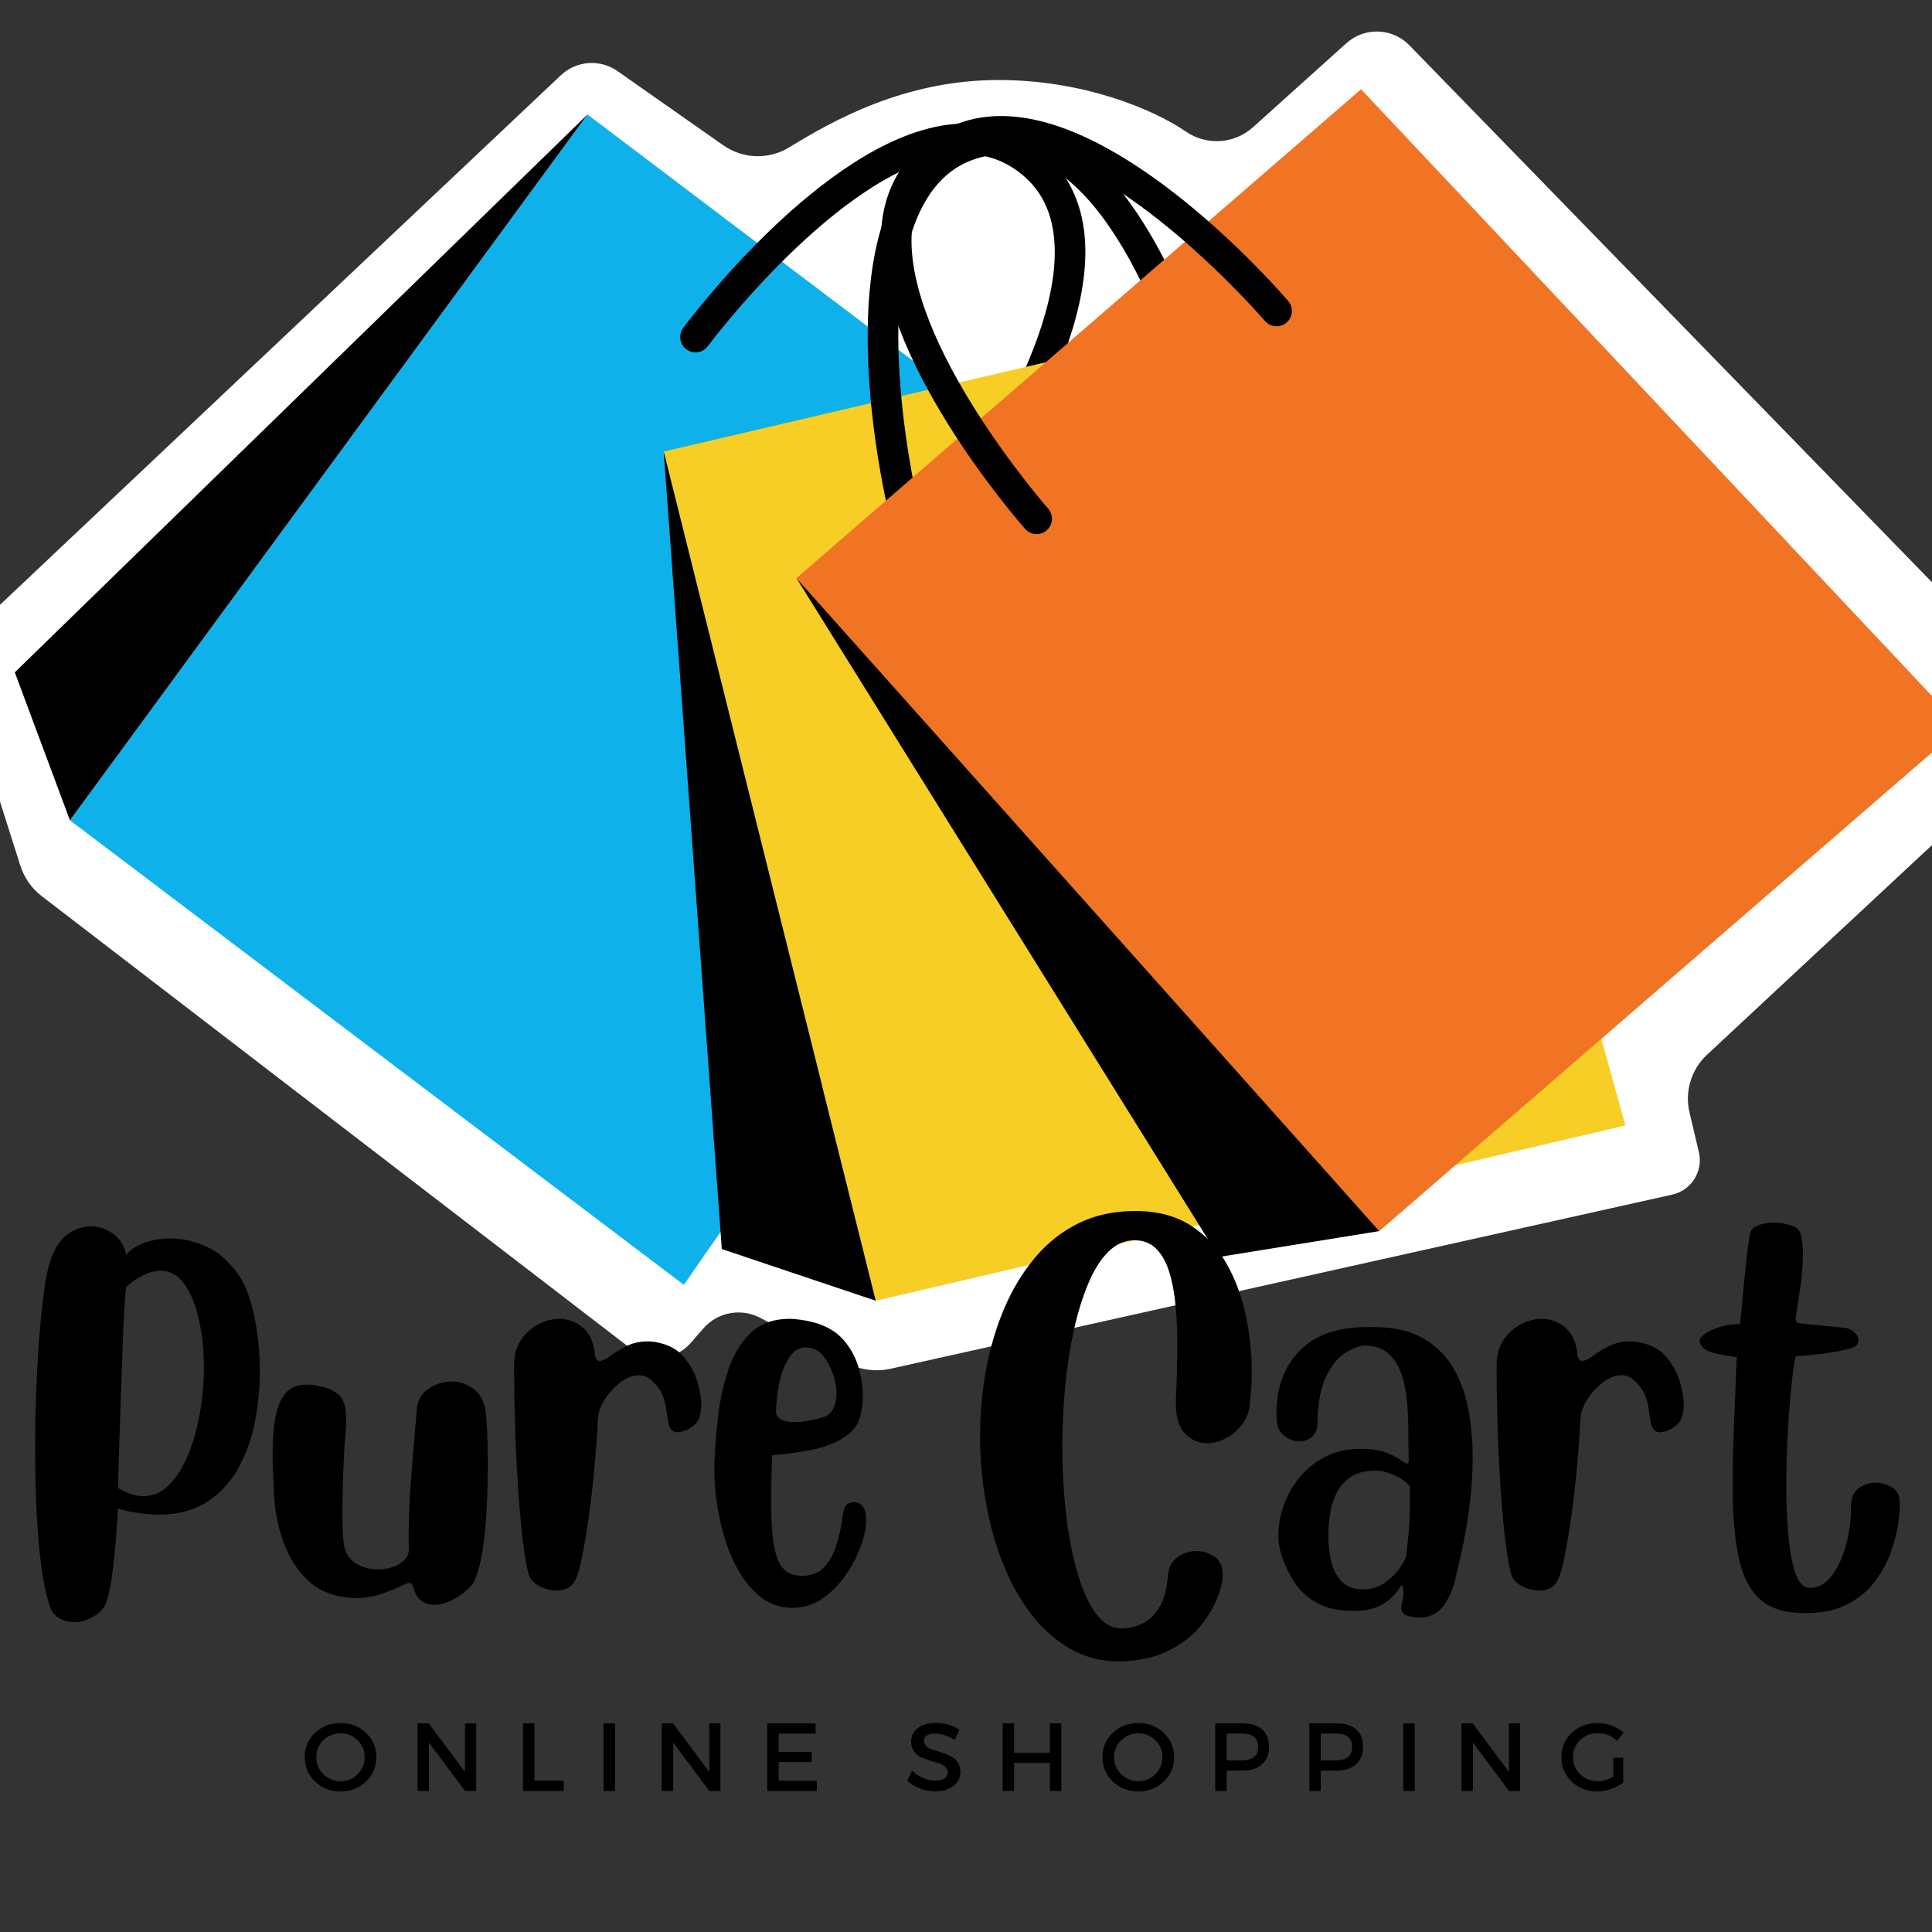 <svg xmlns="http://www.w3.org/2000/svg" xmlns:xlink="http://www.w3.org/1999/xlink" width="500" zoomAndPan="magnify" viewBox="0 0 375 375" height="500" preserveAspectRatio="xMidYMid meet" version="1.0"><rect x="0" y="0" width="375" height="375" fill="#333333" stroke="none"/><defs><g/></defs><path fill="#ffffff" d="M 108.867 14.602 L -4.75 121.879 C -7.555 124.527 -8.594 128.547 -7.426 132.223 L 3.953 168.035 C 4.699 170.379 6.145 172.441 8.094 173.938 L 122.516 261.82 C 126.062 264.543 131.113 264.039 134.055 260.672 L 136.512 257.852 C 139.262 254.695 143.816 253.84 147.523 255.773 L 164.324 264.535 C 166.965 265.91 170.004 266.312 172.906 265.664 L 324.582 231.875 C 328.297 231.047 330.621 227.344 329.75 223.641 L 327.93 215.914 C 326.973 211.848 328.27 207.578 331.328 204.73 L 393.953 146.371 C 397.84 142.75 397.988 136.641 394.285 132.836 L 273.551 8.781 C 270.25 5.391 264.859 5.211 261.34 8.379 L 243.207 24.695 C 239.59 27.949 234.227 28.305 230.211 25.559 C 223.746 21.137 210.242 15.531 193.816 15.531 C 175.473 15.531 161.547 23.48 153.184 28.605 C 149.219 31.035 144.195 30.867 140.387 28.199 L 119.859 13.801 C 116.469 11.426 111.875 11.762 108.867 14.602 Z M 108.867 14.602 " fill-opacity="1" fill-rule="nonzero"/><path fill="#0fb1ea" d="M 114.035 22.223 L 13.574 159.219 L 132.734 249.387 L 229.629 109.695 Z M 114.035 22.223 " fill-opacity="1" fill-rule="nonzero"/><path fill="#000000" d="M 114.035 22.223 L 2.875 130.5 L 13.574 159.219 Z M 114.035 22.223 " fill-opacity="1" fill-rule="nonzero"/><path fill="#000000" d="M 184.121 105.574 C 183.492 105.574 182.855 105.375 182.316 104.961 C 181.012 103.961 180.766 102.094 181.762 100.789 C 182.023 100.453 207.43 67.004 204.492 45.328 C 203.797 40.199 201.594 36.293 197.75 33.383 C 193.902 30.473 189.527 29.422 184.434 30.148 C 162.789 33.25 137.637 66.855 137.383 67.195 C 136.402 68.516 134.543 68.793 133.223 67.809 C 131.906 66.832 131.629 64.969 132.609 63.652 C 133.695 62.184 159.516 27.711 183.59 24.262 C 190.258 23.301 196.234 24.777 201.34 28.641 C 206.438 32.5 209.484 37.848 210.387 44.535 C 213.648 68.668 187.594 102.965 186.484 104.41 C 185.898 105.172 185.016 105.574 184.121 105.574 Z M 184.121 105.574 " fill-opacity="1" fill-rule="nonzero"/><path fill="#f7ce26" d="M 128.824 87.652 L 169.988 252.473 L 315.492 218.453 L 269.977 54.648 Z M 128.824 87.652 " fill-opacity="1" fill-rule="nonzero"/><path fill="#000000" d="M 128.824 87.652 L 140.102 242.441 L 169.988 252.473 Z M 128.824 87.652 " fill-opacity="1" fill-rule="nonzero"/><path fill="#000000" d="M 175.441 102.117 C 174.105 102.117 172.887 101.207 172.555 99.848 C 172.125 98.074 162.117 56.18 174.848 35.457 C 178.375 29.715 183.324 26.062 189.555 24.609 C 195.777 23.148 201.84 24.223 207.566 27.805 C 228.207 40.719 237.934 82.676 238.34 84.453 C 238.703 86.059 237.695 87.648 236.098 88.012 C 234.48 88.391 232.895 87.375 232.535 85.773 C 232.441 85.359 222.953 44.441 204.406 32.844 C 200.02 30.102 195.602 29.301 190.91 30.398 C 186.215 31.496 182.621 34.168 179.914 38.57 C 168.469 57.199 178.234 98.027 178.336 98.438 C 178.727 100.031 177.746 101.641 176.152 102.031 C 175.914 102.09 175.676 102.117 175.441 102.117 Z M 175.441 102.117 " fill-opacity="1" fill-rule="nonzero"/><path fill="#f07423" d="M 154.594 112.215 L 267.723 238.953 L 380.684 141.133 L 264.18 17.324 Z M 154.594 112.215 " fill-opacity="1" fill-rule="nonzero"/><path fill="#000000" d="M 154.594 112.215 L 236.598 243.977 L 267.723 238.953 Z M 154.594 112.215 " fill-opacity="1" fill-rule="nonzero"/><path fill="#000000" d="M 201.207 103.668 C 200.387 103.668 199.566 103.328 198.977 102.66 C 197.77 101.289 169.414 68.867 171.043 44.602 C 171.492 37.879 174.176 32.344 179.012 28.152 C 183.848 23.965 189.715 22.094 196.445 22.605 C 220.727 24.43 248.855 57.039 250.039 58.43 C 251.109 59.676 250.961 61.555 249.711 62.621 C 248.465 63.684 246.586 63.539 245.52 62.293 C 245.246 61.973 217.809 30.168 195.992 28.535 C 190.863 28.148 186.551 29.492 182.906 32.648 C 179.262 35.805 177.32 39.844 176.977 45 C 175.512 66.816 203.16 98.406 203.438 98.723 C 204.523 99.953 204.406 101.832 203.176 102.922 C 202.609 103.422 201.906 103.668 201.207 103.668 Z M 201.207 103.668 " fill-opacity="1" fill-rule="nonzero"/><g fill="#000000" fill-opacity="1"><g transform="translate(4.119, 290.41)"><g><path d="M 16.125 21.438 C 15.488 22.363 14.633 23.094 13.562 23.625 C 12.5 24.164 11.406 24.438 10.281 24.438 C 9.312 24.438 8.398 24.219 7.547 23.781 C 6.691 23.344 6.07 22.66 5.688 21.734 C 4.957 19.742 4.375 17.129 3.938 13.891 C 3.5 10.66 3.18 7.051 2.984 3.062 C 2.797 -0.926 2.703 -5.008 2.703 -9.188 C 2.703 -13.031 2.773 -16.82 2.922 -20.562 C 3.066 -24.312 3.27 -27.836 3.531 -31.141 C 3.801 -34.453 4.102 -37.359 4.438 -39.859 C 4.781 -42.359 5.172 -44.266 5.609 -45.578 C 6.391 -48.016 7.508 -49.754 8.969 -50.797 C 10.426 -51.848 11.91 -52.375 13.422 -52.375 C 15.117 -52.375 16.648 -51.848 18.016 -50.797 C 19.379 -49.754 20.156 -48.406 20.344 -46.75 C 20.832 -47.582 21.879 -48.336 23.484 -49.016 C 25.086 -49.691 26.961 -50.031 29.109 -50.031 C 31.242 -50.031 33.461 -49.531 35.766 -48.531 C 38.078 -47.539 40.18 -45.734 42.078 -43.109 C 43.348 -41.398 44.367 -38.805 45.141 -35.328 C 45.922 -31.859 46.312 -28.102 46.312 -24.062 C 46.312 -20.812 45.984 -17.547 45.328 -14.266 C 44.672 -10.984 43.586 -8.004 42.078 -5.328 C 40.578 -2.648 38.562 -0.5 36.031 1.125 C 33.5 2.758 30.383 3.578 26.688 3.578 C 24.207 3.578 21.562 3.188 18.75 2.406 C 18.75 2.75 18.711 3.523 18.641 4.734 C 18.566 5.953 18.457 7.391 18.312 9.047 C 18.164 10.703 17.992 12.379 17.797 14.078 C 17.598 15.773 17.352 17.289 17.062 18.625 C 16.77 19.969 16.457 20.906 16.125 21.438 Z M 20.5 -40.766 C 20.395 -40.672 20.281 -39.895 20.156 -38.438 C 20.039 -36.977 19.93 -35.082 19.828 -32.75 C 19.734 -30.414 19.641 -27.863 19.547 -25.094 C 19.453 -22.32 19.352 -19.562 19.25 -16.812 C 19.156 -14.062 19.07 -11.539 19 -9.25 C 18.926 -6.969 18.875 -5.125 18.844 -3.719 C 18.82 -2.312 18.812 -1.609 18.812 -1.609 C 20.52 -0.535 22.148 0 23.703 0 C 25.598 0 27.273 -0.738 28.734 -2.219 C 30.191 -3.707 31.422 -5.664 32.422 -8.094 C 33.422 -10.531 34.176 -13.227 34.688 -16.188 C 35.195 -19.156 35.453 -22.125 35.453 -25.094 C 35.453 -28.352 35.133 -31.406 34.5 -34.25 C 33.863 -37.094 32.926 -39.391 31.688 -41.141 C 30.445 -42.891 28.879 -43.766 26.984 -43.766 C 25.086 -43.766 22.926 -42.766 20.5 -40.766 Z M 20.5 -40.766 "/></g></g></g><g fill="#000000" fill-opacity="1"><g transform="translate(51.739, 290.41)"><g><path d="M 15.391 19.625 C 12.273 19.227 9.734 18.055 7.766 16.109 C 5.797 14.172 4.301 11.766 3.281 8.891 C 2.258 6.023 1.648 3.062 1.453 0 C 1.41 -1.508 1.352 -2.969 1.281 -4.375 C 1.207 -5.781 1.172 -7.117 1.172 -8.391 C 1.172 -11.016 1.352 -13.32 1.719 -15.312 C 2.082 -17.312 2.738 -18.867 3.688 -19.984 C 4.633 -21.098 6.004 -21.656 7.797 -21.656 C 8.191 -21.656 8.582 -21.629 8.969 -21.578 C 9.363 -21.535 9.781 -21.469 10.219 -21.375 C 11.914 -21.031 13.211 -20.43 14.109 -19.578 C 15.016 -18.734 15.469 -17.145 15.469 -14.812 L 15.469 -13.781 C 15.363 -12.957 15.25 -11.598 15.125 -9.703 C 15.008 -7.805 14.914 -5.727 14.844 -3.469 C 14.77 -1.207 14.734 0.941 14.734 2.984 C 14.734 4.441 14.754 5.742 14.797 6.891 C 14.848 8.035 14.926 8.926 15.031 9.562 C 15.363 11.207 16.176 12.395 17.469 13.125 C 18.758 13.852 20.156 14.219 21.656 14.219 C 23.219 14.219 24.602 13.852 25.812 13.125 C 27.031 12.395 27.641 11.426 27.641 10.219 L 27.641 10.141 C 27.598 9.754 27.578 9.336 27.578 8.891 C 27.578 8.453 27.578 7.992 27.578 7.516 C 27.578 5.953 27.625 4.148 27.719 2.109 C 27.812 0.066 27.941 -2.02 28.109 -4.156 C 28.285 -6.289 28.445 -8.281 28.594 -10.125 C 28.738 -11.977 28.867 -13.516 28.984 -14.734 C 29.109 -15.953 29.172 -16.656 29.172 -16.844 C 29.273 -18.551 30.02 -19.879 31.406 -20.828 C 32.789 -21.773 34.305 -22.25 35.953 -22.25 C 37.41 -22.25 38.785 -21.797 40.078 -20.891 C 41.367 -19.992 42.18 -18.551 42.516 -16.562 C 42.617 -15.875 42.719 -14.57 42.812 -12.656 C 42.906 -10.738 42.953 -8.535 42.953 -6.047 C 42.953 -3.379 42.879 -0.586 42.734 2.328 C 42.586 5.242 42.32 7.953 41.938 10.453 C 41.551 12.961 41.016 14.973 40.328 16.484 C 40.035 17.066 39.461 17.723 38.609 18.453 C 37.766 19.18 36.797 19.801 35.703 20.312 C 34.609 20.82 33.523 21.078 32.453 21.078 C 31.629 21.078 30.863 20.844 30.156 20.375 C 29.457 19.914 28.938 19.129 28.594 18.016 C 28.395 17.234 28.129 16.844 27.797 16.844 C 27.492 16.844 27.148 16.941 26.766 17.141 C 25.254 17.867 23.723 18.488 22.172 19 C 20.617 19.508 18.988 19.766 17.281 19.766 C 16.945 19.766 16.633 19.75 16.344 19.719 C 16.051 19.695 15.734 19.664 15.391 19.625 Z M 15.391 19.625 "/></g></g></g><g fill="#000000" fill-opacity="1"><g transform="translate(97.245, 290.41)"><g><path d="M 34.141 -12.406 C 33.742 -12.406 33.398 -12.562 33.109 -12.875 C 32.816 -13.188 32.625 -13.562 32.531 -14 C 32.332 -15.07 32.172 -16.066 32.047 -16.984 C 31.93 -17.91 31.676 -18.836 31.281 -19.766 C 30.895 -20.691 30.191 -21.613 29.172 -22.531 C 28.492 -23.164 27.691 -23.484 26.766 -23.484 C 25.598 -23.484 24.406 -23.02 23.188 -22.094 C 21.977 -21.176 20.957 -20.062 20.125 -18.75 C 19.301 -17.438 18.863 -16.195 18.812 -15.031 C 18.625 -11.383 18.359 -7.805 18.016 -4.297 C 17.672 -0.797 17.281 2.41 16.844 5.328 C 16.406 8.242 15.969 10.695 15.531 12.688 C 15.094 14.688 14.656 16 14.219 16.625 C 13.883 17.207 13.41 17.633 12.797 17.906 C 12.191 18.176 11.523 18.312 10.797 18.312 C 9.672 18.312 8.551 18.02 7.438 17.438 C 6.32 16.852 5.641 16.098 5.391 15.172 C 5.004 13.766 4.664 11.953 4.375 9.734 C 4.082 7.523 3.828 5.082 3.609 2.406 C 3.391 -0.27 3.207 -2.977 3.062 -5.719 C 2.914 -8.469 2.805 -11.094 2.734 -13.594 C 2.66 -16.102 2.609 -18.289 2.578 -20.156 C 2.555 -22.031 2.547 -23.383 2.547 -24.219 L 2.547 -25.531 C 2.547 -27.375 2.984 -28.953 3.859 -30.266 C 4.734 -31.578 5.836 -32.598 7.172 -33.328 C 8.516 -34.055 9.895 -34.422 11.312 -34.422 C 12.914 -34.422 14.375 -33.91 15.688 -32.891 C 17 -31.867 17.82 -30.289 18.156 -28.156 C 18.207 -26.883 18.523 -26.25 19.109 -26.25 C 19.641 -26.25 20.332 -26.566 21.188 -27.203 C 22.039 -27.836 23.07 -28.469 24.281 -29.094 C 25.5 -29.727 26.91 -30.047 28.516 -30.047 C 29.148 -30.047 29.785 -29.973 30.422 -29.828 C 32.609 -29.391 34.305 -28.441 35.516 -26.984 C 36.734 -25.523 37.598 -23.941 38.109 -22.234 C 38.617 -20.535 38.875 -19.055 38.875 -17.797 C 38.875 -17.453 38.859 -17.16 38.828 -16.922 C 38.805 -16.68 38.773 -16.461 38.734 -16.266 C 38.586 -15.242 38.207 -14.453 37.594 -13.891 C 36.988 -13.336 36.367 -12.953 35.734 -12.734 C 35.109 -12.516 34.625 -12.406 34.281 -12.406 Z M 34.141 -12.406 "/></g></g></g><g fill="#000000" fill-opacity="1"><g transform="translate(137.208, 290.41)"><g><path d="M 29.766 -15.531 C 29.422 -14.176 28.723 -13.062 27.672 -12.188 C 26.629 -11.312 25.398 -10.602 23.984 -10.062 C 22.578 -9.531 21.133 -9.129 19.656 -8.859 C 18.176 -8.586 16.816 -8.391 15.578 -8.266 C 14.336 -8.148 13.375 -8.047 12.688 -7.953 C 12.539 -4.598 12.469 -1.68 12.469 0.797 C 12.469 4.547 12.648 7.453 13.016 9.516 C 13.379 11.586 13.938 13.047 14.688 13.891 C 15.445 14.742 16.383 15.242 17.5 15.391 C 17.645 15.391 17.789 15.398 17.938 15.422 C 18.082 15.453 18.207 15.469 18.312 15.469 C 20.207 15.469 21.676 14.922 22.719 13.828 C 23.758 12.734 24.547 11.344 25.078 9.656 C 25.617 7.977 26.008 6.266 26.25 4.516 C 26.352 3.691 26.516 2.938 26.734 2.25 C 26.953 1.57 27.547 1.211 28.516 1.172 C 29.348 1.172 29.957 1.484 30.344 2.109 C 30.727 2.742 30.922 3.598 30.922 4.672 C 30.922 6.129 30.566 7.816 29.859 9.734 C 29.16 11.66 28.176 13.535 26.906 15.359 C 25.645 17.18 24.148 18.688 22.422 19.875 C 20.703 21.062 18.797 21.656 16.703 21.656 L 16.344 21.656 C 14.25 21.613 12.383 20.992 10.75 19.797 C 9.125 18.609 7.711 17.039 6.516 15.094 C 5.328 13.156 4.367 11.039 3.641 8.75 C 2.91 6.469 2.363 4.145 2 1.781 C 1.633 -0.57 1.453 -2.742 1.453 -4.734 L 1.453 -6.125 C 1.555 -9.477 1.828 -12.832 2.266 -16.188 C 2.703 -19.539 3.43 -22.594 4.453 -25.344 C 5.473 -28.094 6.914 -30.289 8.781 -31.938 C 10.656 -33.594 13.051 -34.422 15.969 -34.422 C 16.695 -34.422 17.473 -34.359 18.297 -34.234 C 19.129 -34.117 19.984 -33.941 20.859 -33.703 C 23.285 -33.016 25.18 -31.879 26.547 -30.297 C 27.91 -28.723 28.867 -26.961 29.422 -25.016 C 29.984 -23.066 30.266 -21.242 30.266 -19.547 C 30.266 -18.766 30.219 -18.035 30.125 -17.359 C 30.031 -16.68 29.91 -16.07 29.766 -15.531 Z M 20.344 -28.734 C 20.156 -28.785 19.973 -28.82 19.797 -28.844 C 19.629 -28.875 19.445 -28.891 19.25 -28.891 C 18.039 -28.891 17.047 -28.363 16.266 -27.312 C 15.484 -26.27 14.883 -25.031 14.469 -23.594 C 14.062 -22.156 13.785 -20.781 13.641 -19.469 C 13.492 -18.156 13.422 -17.207 13.422 -16.625 L 13.422 -16.266 C 13.422 -15.734 13.734 -15.285 14.359 -14.922 C 14.992 -14.555 15.922 -14.375 17.141 -14.375 C 18.598 -14.375 20.375 -14.688 22.469 -15.312 C 23.438 -15.602 24.125 -16.176 24.531 -17.031 C 24.945 -17.883 25.156 -18.844 25.156 -19.906 C 25.156 -21.125 24.938 -22.375 24.5 -23.656 C 24.062 -24.945 23.477 -26.066 22.75 -27.016 C 22.02 -27.973 21.219 -28.547 20.344 -28.734 Z M 20.344 -28.734 "/></g></g></g><g fill="#000000" fill-opacity="1"><g transform="translate(169.952, 290.41)"><g/></g></g><g fill="#000000" fill-opacity="1"><g transform="translate(188.183, 290.41)"><g><path d="M 32.828 -55.359 C 36.805 -55.266 40.191 -54.316 42.984 -52.516 C 45.785 -50.711 48.051 -48.316 49.781 -45.328 C 51.508 -42.336 52.773 -39.004 53.578 -35.328 C 54.379 -31.66 54.781 -27.93 54.781 -24.141 C 54.781 -23.066 54.742 -21.992 54.672 -20.922 C 54.598 -19.859 54.508 -18.816 54.406 -17.797 C 54.258 -16.336 53.75 -15.035 52.875 -13.891 C 52 -12.754 50.953 -11.867 49.734 -11.234 C 48.523 -10.598 47.289 -10.281 46.031 -10.281 C 44.469 -10.281 43.078 -10.891 41.859 -12.109 C 40.648 -13.328 40.047 -15.344 40.047 -18.156 L 40.047 -18.812 C 40.141 -20.469 40.207 -22.207 40.25 -24.031 C 40.301 -25.852 40.328 -27.664 40.328 -29.469 C 40.328 -32.039 40.219 -34.531 40 -36.938 C 39.781 -39.344 39.379 -41.504 38.797 -43.422 C 38.211 -45.348 37.375 -46.867 36.281 -47.984 C 35.188 -49.109 33.766 -49.672 32.016 -49.672 L 31.953 -49.672 C 30.098 -49.672 28.414 -48.914 26.906 -47.406 C 25.406 -45.895 24.109 -43.828 23.016 -41.203 C 21.922 -38.578 20.992 -35.562 20.234 -32.156 C 19.484 -28.758 18.926 -25.129 18.562 -21.266 C 18.195 -17.398 18.016 -13.52 18.016 -9.625 C 18.016 -5.156 18.254 -0.816 18.734 3.391 C 19.223 7.598 19.941 11.363 20.891 14.688 C 21.836 18.02 23.016 20.672 24.422 22.641 C 25.836 24.609 27.492 25.617 29.391 25.672 L 29.609 25.672 C 30.828 25.672 32.094 25.379 33.406 24.797 C 34.719 24.211 35.848 23.164 36.797 21.656 C 37.742 20.156 38.316 18.039 38.516 15.312 C 38.66 13.758 39.289 12.594 40.406 11.812 C 41.52 11.039 42.734 10.656 44.047 10.656 C 45.367 10.656 46.551 11.031 47.594 11.781 C 48.633 12.531 49.156 13.66 49.156 15.172 L 49.156 15.469 C 49.113 16.633 48.738 18.113 48.031 19.906 C 47.32 21.707 46.203 23.531 44.672 25.375 C 43.141 27.227 41.082 28.785 38.5 30.047 C 35.926 31.316 32.723 32 28.891 32.094 C 25.379 32.039 22.211 31.188 19.391 29.531 C 16.578 27.883 14.086 25.648 11.922 22.828 C 9.754 20.004 7.941 16.742 6.484 13.047 C 5.023 9.359 3.922 5.41 3.172 1.203 C 2.422 -3.004 2.047 -7.27 2.047 -11.594 C 2.047 -15.969 2.43 -20.27 3.203 -24.5 C 3.984 -28.738 5.16 -32.719 6.734 -36.438 C 8.316 -40.156 10.301 -43.438 12.688 -46.281 C 15.07 -49.125 17.879 -51.348 21.109 -52.953 C 24.348 -54.555 28.035 -55.359 32.172 -55.359 Z M 32.828 -55.359 "/></g></g></g><g fill="#000000" fill-opacity="1"><g transform="translate(246.014, 290.41)"><g><path d="M 28.734 23.484 C 27.617 23.391 26.879 23.195 26.516 22.906 C 26.148 22.613 25.969 22.223 25.969 21.734 C 25.969 21.297 26.039 20.82 26.188 20.312 C 26.332 19.801 26.406 19.254 26.406 18.672 C 26.406 18.234 26.332 17.797 26.188 17.359 C 26.188 17.305 26.172 17.281 26.141 17.281 C 26.117 17.281 26.109 17.281 26.109 17.281 C 26.016 17.281 25.82 17.508 25.531 17.969 C 25.238 18.438 24.785 18.984 24.172 19.609 C 23.566 20.242 22.738 20.816 21.688 21.328 C 20.645 21.836 19.301 22.145 17.656 22.25 L 16.625 22.25 C 13.758 22.25 11.414 21.738 9.594 20.719 C 7.77 19.695 6.32 18.359 5.25 16.703 C 4.176 15.047 3.328 13.27 2.703 11.375 C 2.305 10.113 2.109 8.848 2.109 7.578 C 2.109 5.734 2.445 3.828 3.125 1.859 C 3.812 -0.109 4.832 -1.93 6.188 -3.609 C 7.551 -5.285 9.227 -6.633 11.219 -7.656 C 13.219 -8.676 15.508 -9.188 18.094 -9.188 C 20.082 -9.188 21.695 -8.953 22.938 -8.484 C 24.176 -8.023 25.125 -7.551 25.781 -7.062 C 26.438 -6.582 26.883 -6.344 27.125 -6.344 C 27.32 -6.344 27.422 -6.562 27.422 -7 L 27.422 -7.297 C 27.367 -8.898 27.344 -10.672 27.344 -12.609 C 27.344 -14.555 27.258 -16.488 27.094 -18.406 C 26.926 -20.332 26.562 -22.109 26 -23.734 C 25.438 -25.367 24.598 -26.68 23.484 -27.672 C 22.367 -28.672 20.863 -29.195 18.969 -29.25 C 17.801 -29.195 16.5 -28.707 15.062 -27.781 C 13.625 -26.863 12.383 -25.32 11.344 -23.156 C 10.301 -20.988 9.754 -18.008 9.703 -14.219 C 9.703 -13.008 9.348 -12.113 8.641 -11.531 C 7.93 -10.945 7.117 -10.656 6.203 -10.656 C 5.18 -10.656 4.219 -10.992 3.312 -11.672 C 2.414 -12.348 1.922 -13.297 1.828 -14.516 C 1.828 -14.754 1.812 -15.02 1.781 -15.312 C 1.758 -15.602 1.75 -15.875 1.75 -16.125 C 1.75 -21.082 3.234 -25.102 6.203 -28.188 C 9.172 -31.281 13.57 -32.828 19.406 -32.828 L 20.641 -32.828 C 24.484 -32.828 27.656 -32.109 30.156 -30.672 C 32.664 -29.234 34.625 -27.32 36.031 -24.938 C 37.438 -22.562 38.422 -19.879 38.984 -16.891 C 39.547 -13.898 39.828 -10.82 39.828 -7.656 C 39.828 -4.156 39.594 -0.766 39.125 2.516 C 38.664 5.797 38.156 8.676 37.594 11.156 C 37.039 13.633 36.641 15.383 36.391 16.406 C 35.91 18.352 35.125 20.031 34.031 21.438 C 32.938 22.852 31.414 23.562 29.469 23.562 C 29.375 23.562 29.254 23.547 29.109 23.516 C 28.961 23.492 28.836 23.484 28.734 23.484 Z M 18.375 18.094 L 18.453 18.094 C 20.148 18.094 21.617 17.641 22.859 16.734 C 24.098 15.836 25.082 14.844 25.812 13.75 C 26.539 12.656 26.93 11.844 26.984 11.312 C 27.273 8.633 27.457 6.586 27.531 5.172 C 27.602 3.766 27.641 2.672 27.641 1.891 L 27.641 -1.75 C 27.641 -2.039 27.285 -2.441 26.578 -2.953 C 25.879 -3.461 25.02 -3.922 24 -4.328 C 22.977 -4.742 22.004 -4.953 21.078 -4.953 C 18.891 -4.953 17.188 -4.504 15.969 -3.609 C 14.758 -2.711 13.883 -1.664 13.344 -0.469 C 12.812 0.719 12.445 1.797 12.25 2.766 C 12.207 3.016 12.125 3.625 12 4.594 C 11.875 5.562 11.812 6.68 11.812 7.953 C 11.812 9.41 11.984 10.914 12.328 12.469 C 12.672 14.031 13.316 15.344 14.266 16.406 C 15.211 17.477 16.582 18.039 18.375 18.094 Z M 18.375 18.094 "/></g></g></g><g fill="#000000" fill-opacity="1"><g transform="translate(287.946, 290.41)"><g><path d="M 34.141 -12.406 C 33.742 -12.406 33.398 -12.562 33.109 -12.875 C 32.816 -13.188 32.625 -13.562 32.531 -14 C 32.332 -15.07 32.172 -16.066 32.047 -16.984 C 31.93 -17.91 31.676 -18.836 31.281 -19.766 C 30.895 -20.691 30.191 -21.613 29.172 -22.531 C 28.492 -23.164 27.691 -23.484 26.766 -23.484 C 25.598 -23.484 24.406 -23.02 23.188 -22.094 C 21.977 -21.176 20.957 -20.062 20.125 -18.75 C 19.301 -17.438 18.863 -16.195 18.812 -15.031 C 18.625 -11.383 18.359 -7.805 18.016 -4.297 C 17.672 -0.797 17.281 2.41 16.844 5.328 C 16.406 8.242 15.969 10.695 15.531 12.688 C 15.094 14.688 14.656 16 14.219 16.625 C 13.883 17.207 13.41 17.633 12.797 17.906 C 12.191 18.176 11.523 18.312 10.797 18.312 C 9.672 18.312 8.551 18.02 7.438 17.438 C 6.32 16.852 5.641 16.098 5.391 15.172 C 5.004 13.766 4.664 11.953 4.375 9.734 C 4.082 7.523 3.828 5.082 3.609 2.406 C 3.391 -0.27 3.207 -2.977 3.062 -5.719 C 2.914 -8.469 2.805 -11.094 2.734 -13.594 C 2.66 -16.102 2.609 -18.289 2.578 -20.156 C 2.555 -22.031 2.547 -23.383 2.547 -24.219 L 2.547 -25.531 C 2.547 -27.375 2.984 -28.953 3.859 -30.266 C 4.734 -31.578 5.836 -32.598 7.172 -33.328 C 8.516 -34.055 9.895 -34.422 11.312 -34.422 C 12.914 -34.422 14.375 -33.91 15.688 -32.891 C 17 -31.867 17.82 -30.289 18.156 -28.156 C 18.207 -26.883 18.523 -26.25 19.109 -26.25 C 19.641 -26.25 20.332 -26.566 21.188 -27.203 C 22.039 -27.836 23.07 -28.469 24.281 -29.094 C 25.5 -29.727 26.91 -30.047 28.516 -30.047 C 29.148 -30.047 29.785 -29.973 30.422 -29.828 C 32.609 -29.391 34.305 -28.441 35.516 -26.984 C 36.734 -25.523 37.598 -23.941 38.109 -22.234 C 38.617 -20.535 38.875 -19.055 38.875 -17.797 C 38.875 -17.453 38.859 -17.16 38.828 -16.922 C 38.805 -16.68 38.773 -16.461 38.734 -16.266 C 38.586 -15.242 38.207 -14.453 37.594 -13.891 C 36.988 -13.336 36.367 -12.953 35.734 -12.734 C 35.109 -12.516 34.625 -12.406 34.281 -12.406 Z M 34.141 -12.406 "/></g></g></g><g fill="#000000" fill-opacity="1"><g transform="translate(327.909, 290.41)"><g><path d="M 22.609 22.688 L 22.25 22.688 C 18.457 22.688 15.562 21.75 13.562 19.875 C 11.57 18 10.211 15.211 9.484 11.516 C 8.754 7.828 8.391 3.305 8.391 -2.047 C 8.391 -5.492 8.473 -9.305 8.641 -13.484 C 8.805 -17.672 8.988 -22.172 9.188 -26.984 C 7.531 -27.18 5.973 -27.473 4.516 -27.859 C 3.055 -28.254 2.207 -28.984 1.969 -30.047 L 1.969 -30.125 C 1.969 -30.562 2.332 -31.035 3.062 -31.547 C 3.789 -32.055 4.758 -32.492 5.969 -32.859 C 7.188 -33.223 8.477 -33.406 9.844 -33.406 C 9.895 -33.895 9.977 -34.77 10.094 -36.031 C 10.219 -37.289 10.352 -38.723 10.5 -40.328 C 10.645 -41.93 10.801 -43.508 10.969 -45.062 C 11.145 -46.625 11.305 -47.953 11.453 -49.047 C 11.598 -50.141 11.719 -50.785 11.812 -50.984 C 11.914 -51.711 12.426 -52.242 13.344 -52.578 C 14.27 -52.922 15.289 -53.094 16.406 -53.094 C 17.531 -53.094 18.613 -52.922 19.656 -52.578 C 20.695 -52.242 21.316 -51.758 21.516 -51.125 C 21.711 -50.539 21.848 -49.895 21.922 -49.188 C 21.992 -48.488 22.031 -47.727 22.031 -46.906 C 22.031 -44.852 21.859 -42.695 21.516 -40.438 C 21.172 -38.176 20.879 -36.242 20.641 -34.641 L 20.641 -34.359 C 20.641 -33.816 20.977 -33.547 21.656 -33.547 C 22 -33.504 22.617 -33.43 23.516 -33.328 C 24.422 -33.234 25.383 -33.133 26.406 -33.031 C 27.426 -32.938 28.359 -32.852 29.203 -32.781 C 30.055 -32.707 30.609 -32.625 30.859 -32.531 C 31.242 -32.383 31.664 -32.102 32.125 -31.688 C 32.594 -31.281 32.828 -30.805 32.828 -30.266 C 32.828 -29.785 32.582 -29.375 32.094 -29.031 C 31.75 -28.832 31.113 -28.625 30.188 -28.406 C 29.27 -28.188 28.211 -27.992 27.016 -27.828 C 25.828 -27.66 24.66 -27.516 23.516 -27.391 C 22.379 -27.266 21.445 -27.203 20.719 -27.203 C 20.613 -27.203 20.453 -26.457 20.234 -24.969 C 20.016 -23.488 19.797 -21.52 19.578 -19.062 C 19.359 -16.613 19.176 -13.895 19.031 -10.906 C 18.883 -7.914 18.812 -4.91 18.812 -1.891 C 18.812 1.504 18.945 4.707 19.219 7.719 C 19.488 10.738 19.953 13.172 20.609 15.016 C 21.266 16.867 22.176 17.797 23.344 17.797 L 23.406 17.797 C 24.77 17.797 25.953 17.27 26.953 16.219 C 27.953 15.176 28.781 13.863 29.438 12.281 C 30.094 10.707 30.578 9.066 30.891 7.359 C 31.203 5.66 31.359 4.129 31.359 2.766 L 31.359 2.109 C 31.359 0.41 31.859 -0.801 32.859 -1.531 C 33.859 -2.258 34.941 -2.625 36.109 -2.625 C 37.223 -2.625 38.254 -2.344 39.203 -1.781 C 40.148 -1.227 40.672 -0.461 40.766 0.516 C 40.766 0.66 40.773 0.816 40.797 0.984 C 40.828 1.148 40.844 1.359 40.844 1.609 C 40.844 2.723 40.707 4.141 40.438 5.859 C 40.176 7.586 39.664 9.426 38.906 11.375 C 38.156 13.32 37.109 15.145 35.766 16.844 C 34.43 18.551 32.68 19.953 30.516 21.047 C 28.359 22.141 25.723 22.688 22.609 22.688 Z M 22.609 22.688 "/></g></g></g><g fill="#000000" fill-opacity="1"><g transform="translate(58.504, 347.625)"><g><path d="M 2.641 -11.281 C 3.984 -12.551 5.633 -13.188 7.594 -13.188 C 9.551 -13.188 11.195 -12.551 12.531 -11.281 C 13.875 -10.008 14.547 -8.438 14.547 -6.562 C 14.547 -4.688 13.875 -3.109 12.531 -1.828 C 11.195 -0.547 9.551 0.094 7.594 0.094 C 5.633 0.094 3.984 -0.547 2.641 -1.828 C 1.305 -3.109 0.641 -4.688 0.641 -6.562 C 0.641 -8.438 1.305 -10.008 2.641 -11.281 Z M 7.609 -11.188 C 6.305 -11.188 5.191 -10.738 4.266 -9.844 C 3.348 -8.957 2.891 -7.863 2.891 -6.562 C 2.891 -5.258 3.352 -4.156 4.281 -3.25 C 5.219 -2.344 6.328 -1.891 7.609 -1.891 C 8.898 -1.891 10 -2.344 10.906 -3.25 C 11.82 -4.156 12.281 -5.258 12.281 -6.562 C 12.281 -7.863 11.82 -8.957 10.906 -9.844 C 10 -10.738 8.898 -11.188 7.609 -11.188 Z M 7.609 -11.188 "/></g></g></g><g fill="#000000" fill-opacity="1"><g transform="translate(79.319, 347.625)"><g><path d="M 13.109 0 L 10.938 0 L 3.938 -9.406 L 3.938 0 L 1.719 0 L 1.719 -13.125 L 3.906 -13.125 L 10.938 -3.688 L 10.938 -13.125 L 13.109 -13.125 Z M 13.109 0 "/></g></g></g><g fill="#000000" fill-opacity="1"><g transform="translate(99.797, 347.625)"><g><path d="M 3.938 -2 L 9.625 -2 L 9.625 0 L 1.719 0 L 1.719 -13.125 L 3.938 -13.125 Z M 3.938 -2 "/></g></g></g><g fill="#000000" fill-opacity="1"><g transform="translate(115.438, 347.625)"><g><path d="M 3.938 0 L 1.719 0 L 1.719 -13.125 L 3.938 -13.125 Z M 3.938 0 "/></g></g></g><g fill="#000000" fill-opacity="1"><g transform="translate(126.728, 347.625)"><g><path d="M 13.109 0 L 10.938 0 L 3.938 -9.406 L 3.938 0 L 1.719 0 L 1.719 -13.125 L 3.906 -13.125 L 10.938 -3.688 L 10.938 -13.125 L 13.109 -13.125 Z M 13.109 0 "/></g></g></g><g fill="#000000" fill-opacity="1"><g transform="translate(147.206, 347.625)"><g><path d="M 11.094 -11.141 L 3.938 -11.141 L 3.938 -7.594 L 10.344 -7.594 L 10.344 -5.609 L 3.938 -5.609 L 3.938 -1.984 L 11.328 -1.984 L 11.328 0 L 1.719 0 L 1.719 -13.125 L 11.094 -13.125 Z M 11.094 -11.141 "/></g></g></g><g fill="#000000" fill-opacity="1"><g transform="translate(165.134, 347.625)"><g/></g></g><g fill="#000000" fill-opacity="1"><g transform="translate(175.6, 347.625)"><g><path d="M 6.031 -13.219 C 7.738 -13.219 9.27 -12.77 10.625 -11.875 L 9.719 -9.922 C 8.375 -10.734 7.094 -11.141 5.875 -11.141 C 5.207 -11.141 4.68 -11.02 4.297 -10.781 C 3.922 -10.539 3.734 -10.203 3.734 -9.766 C 3.734 -9.328 3.906 -8.953 4.25 -8.641 C 4.602 -8.336 5.039 -8.113 5.562 -7.969 C 6.094 -7.832 6.66 -7.656 7.266 -7.438 C 7.879 -7.219 8.445 -6.984 8.969 -6.734 C 9.5 -6.492 9.938 -6.113 10.281 -5.594 C 10.625 -5.07 10.797 -4.445 10.797 -3.719 C 10.797 -2.562 10.336 -1.641 9.422 -0.953 C 8.504 -0.266 7.312 0.078 5.844 0.078 C 4.844 0.078 3.875 -0.109 2.938 -0.484 C 2 -0.859 1.18 -1.363 0.484 -2 L 1.438 -3.922 C 2.102 -3.305 2.832 -2.832 3.625 -2.5 C 4.414 -2.164 5.172 -2 5.891 -2 C 6.66 -2 7.258 -2.141 7.688 -2.422 C 8.125 -2.703 8.344 -3.094 8.344 -3.594 C 8.344 -4.051 8.164 -4.43 7.812 -4.734 C 7.469 -5.035 7.031 -5.258 6.5 -5.406 C 5.977 -5.551 5.41 -5.727 4.797 -5.938 C 4.18 -6.145 3.613 -6.363 3.094 -6.594 C 2.57 -6.82 2.133 -7.191 1.781 -7.703 C 1.426 -8.211 1.25 -8.832 1.25 -9.562 C 1.25 -10.676 1.688 -11.562 2.562 -12.219 C 3.438 -12.883 4.594 -13.219 6.031 -13.219 Z M 6.031 -13.219 "/></g></g></g><g fill="#000000" fill-opacity="1"><g transform="translate(192.89, 347.625)"><g><path d="M 13.109 0 L 10.891 0 L 10.891 -5.438 L 3.938 -5.438 L 3.938 0 L 1.719 0 L 1.719 -13.125 L 3.938 -13.125 L 3.938 -7.422 L 10.891 -7.422 L 10.891 -13.125 L 13.109 -13.125 Z M 13.109 0 "/></g></g></g><g fill="#000000" fill-opacity="1"><g transform="translate(213.349, 347.625)"><g><path d="M 2.641 -11.281 C 3.984 -12.551 5.633 -13.188 7.594 -13.188 C 9.551 -13.188 11.195 -12.551 12.531 -11.281 C 13.875 -10.008 14.547 -8.438 14.547 -6.562 C 14.547 -4.688 13.875 -3.109 12.531 -1.828 C 11.195 -0.547 9.551 0.094 7.594 0.094 C 5.633 0.094 3.984 -0.547 2.641 -1.828 C 1.305 -3.109 0.641 -4.688 0.641 -6.562 C 0.641 -8.438 1.305 -10.008 2.641 -11.281 Z M 7.609 -11.188 C 6.305 -11.188 5.191 -10.738 4.266 -9.844 C 3.348 -8.957 2.891 -7.863 2.891 -6.562 C 2.891 -5.258 3.352 -4.156 4.281 -3.25 C 5.219 -2.344 6.328 -1.891 7.609 -1.891 C 8.898 -1.891 10 -2.344 10.906 -3.25 C 11.82 -4.156 12.281 -5.258 12.281 -6.562 C 12.281 -7.863 11.82 -8.957 10.906 -9.844 C 10 -10.738 8.898 -11.188 7.609 -11.188 Z M 7.609 -11.188 "/></g></g></g><g fill="#000000" fill-opacity="1"><g transform="translate(234.165, 347.625)"><g><path d="M 1.719 -13.125 L 6.953 -13.125 C 8.609 -13.125 9.891 -12.734 10.797 -11.953 C 11.703 -11.172 12.156 -10.066 12.156 -8.641 C 12.156 -7.148 11.703 -5.992 10.797 -5.172 C 9.891 -4.359 8.609 -3.953 6.953 -3.953 L 3.938 -3.953 L 3.938 0 L 1.719 0 Z M 3.938 -11.141 L 3.938 -5.938 L 6.859 -5.938 C 8.973 -5.938 10.031 -6.82 10.031 -8.594 C 10.031 -10.289 8.973 -11.141 6.859 -11.141 Z M 3.938 -11.141 "/></g></g></g><g fill="#000000" fill-opacity="1"><g transform="translate(252.412, 347.625)"><g><path d="M 1.719 -13.125 L 6.953 -13.125 C 8.609 -13.125 9.891 -12.734 10.797 -11.953 C 11.703 -11.172 12.156 -10.066 12.156 -8.641 C 12.156 -7.148 11.703 -5.992 10.797 -5.172 C 9.891 -4.359 8.609 -3.953 6.953 -3.953 L 3.938 -3.953 L 3.938 0 L 1.719 0 Z M 3.938 -11.141 L 3.938 -5.938 L 6.859 -5.938 C 8.973 -5.938 10.031 -6.82 10.031 -8.594 C 10.031 -10.289 8.973 -11.141 6.859 -11.141 Z M 3.938 -11.141 "/></g></g></g><g fill="#000000" fill-opacity="1"><g transform="translate(270.658, 347.625)"><g><path d="M 3.938 0 L 1.719 0 L 1.719 -13.125 L 3.938 -13.125 Z M 3.938 0 "/></g></g></g><g fill="#000000" fill-opacity="1"><g transform="translate(281.949, 347.625)"><g><path d="M 13.109 0 L 10.938 0 L 3.938 -9.406 L 3.938 0 L 1.719 0 L 1.719 -13.125 L 3.906 -13.125 L 10.938 -3.688 L 10.938 -13.125 L 13.109 -13.125 Z M 13.109 0 "/></g></g></g><g fill="#000000" fill-opacity="1"><g transform="translate(302.427, 347.625)"><g><path d="M 10.703 -6.453 L 12.641 -6.453 L 12.641 -1.609 C 11.961 -1.098 11.164 -0.688 10.25 -0.375 C 9.332 -0.062 8.426 0.094 7.531 0.094 C 5.594 0.094 3.957 -0.547 2.625 -1.828 C 1.301 -3.109 0.641 -4.688 0.641 -6.562 C 0.641 -8.438 1.312 -10.008 2.656 -11.281 C 4.008 -12.551 5.68 -13.188 7.672 -13.188 C 8.598 -13.188 9.504 -13.02 10.391 -12.688 C 11.285 -12.352 12.062 -11.906 12.719 -11.344 L 11.453 -9.719 C 10.379 -10.719 9.117 -11.219 7.672 -11.219 C 6.328 -11.219 5.191 -10.766 4.266 -9.859 C 3.348 -8.961 2.891 -7.863 2.891 -6.562 C 2.891 -5.25 3.352 -4.141 4.281 -3.234 C 5.219 -2.336 6.352 -1.891 7.688 -1.891 C 8.695 -1.891 9.703 -2.191 10.703 -2.797 Z M 10.703 -6.453 "/></g></g></g></svg>